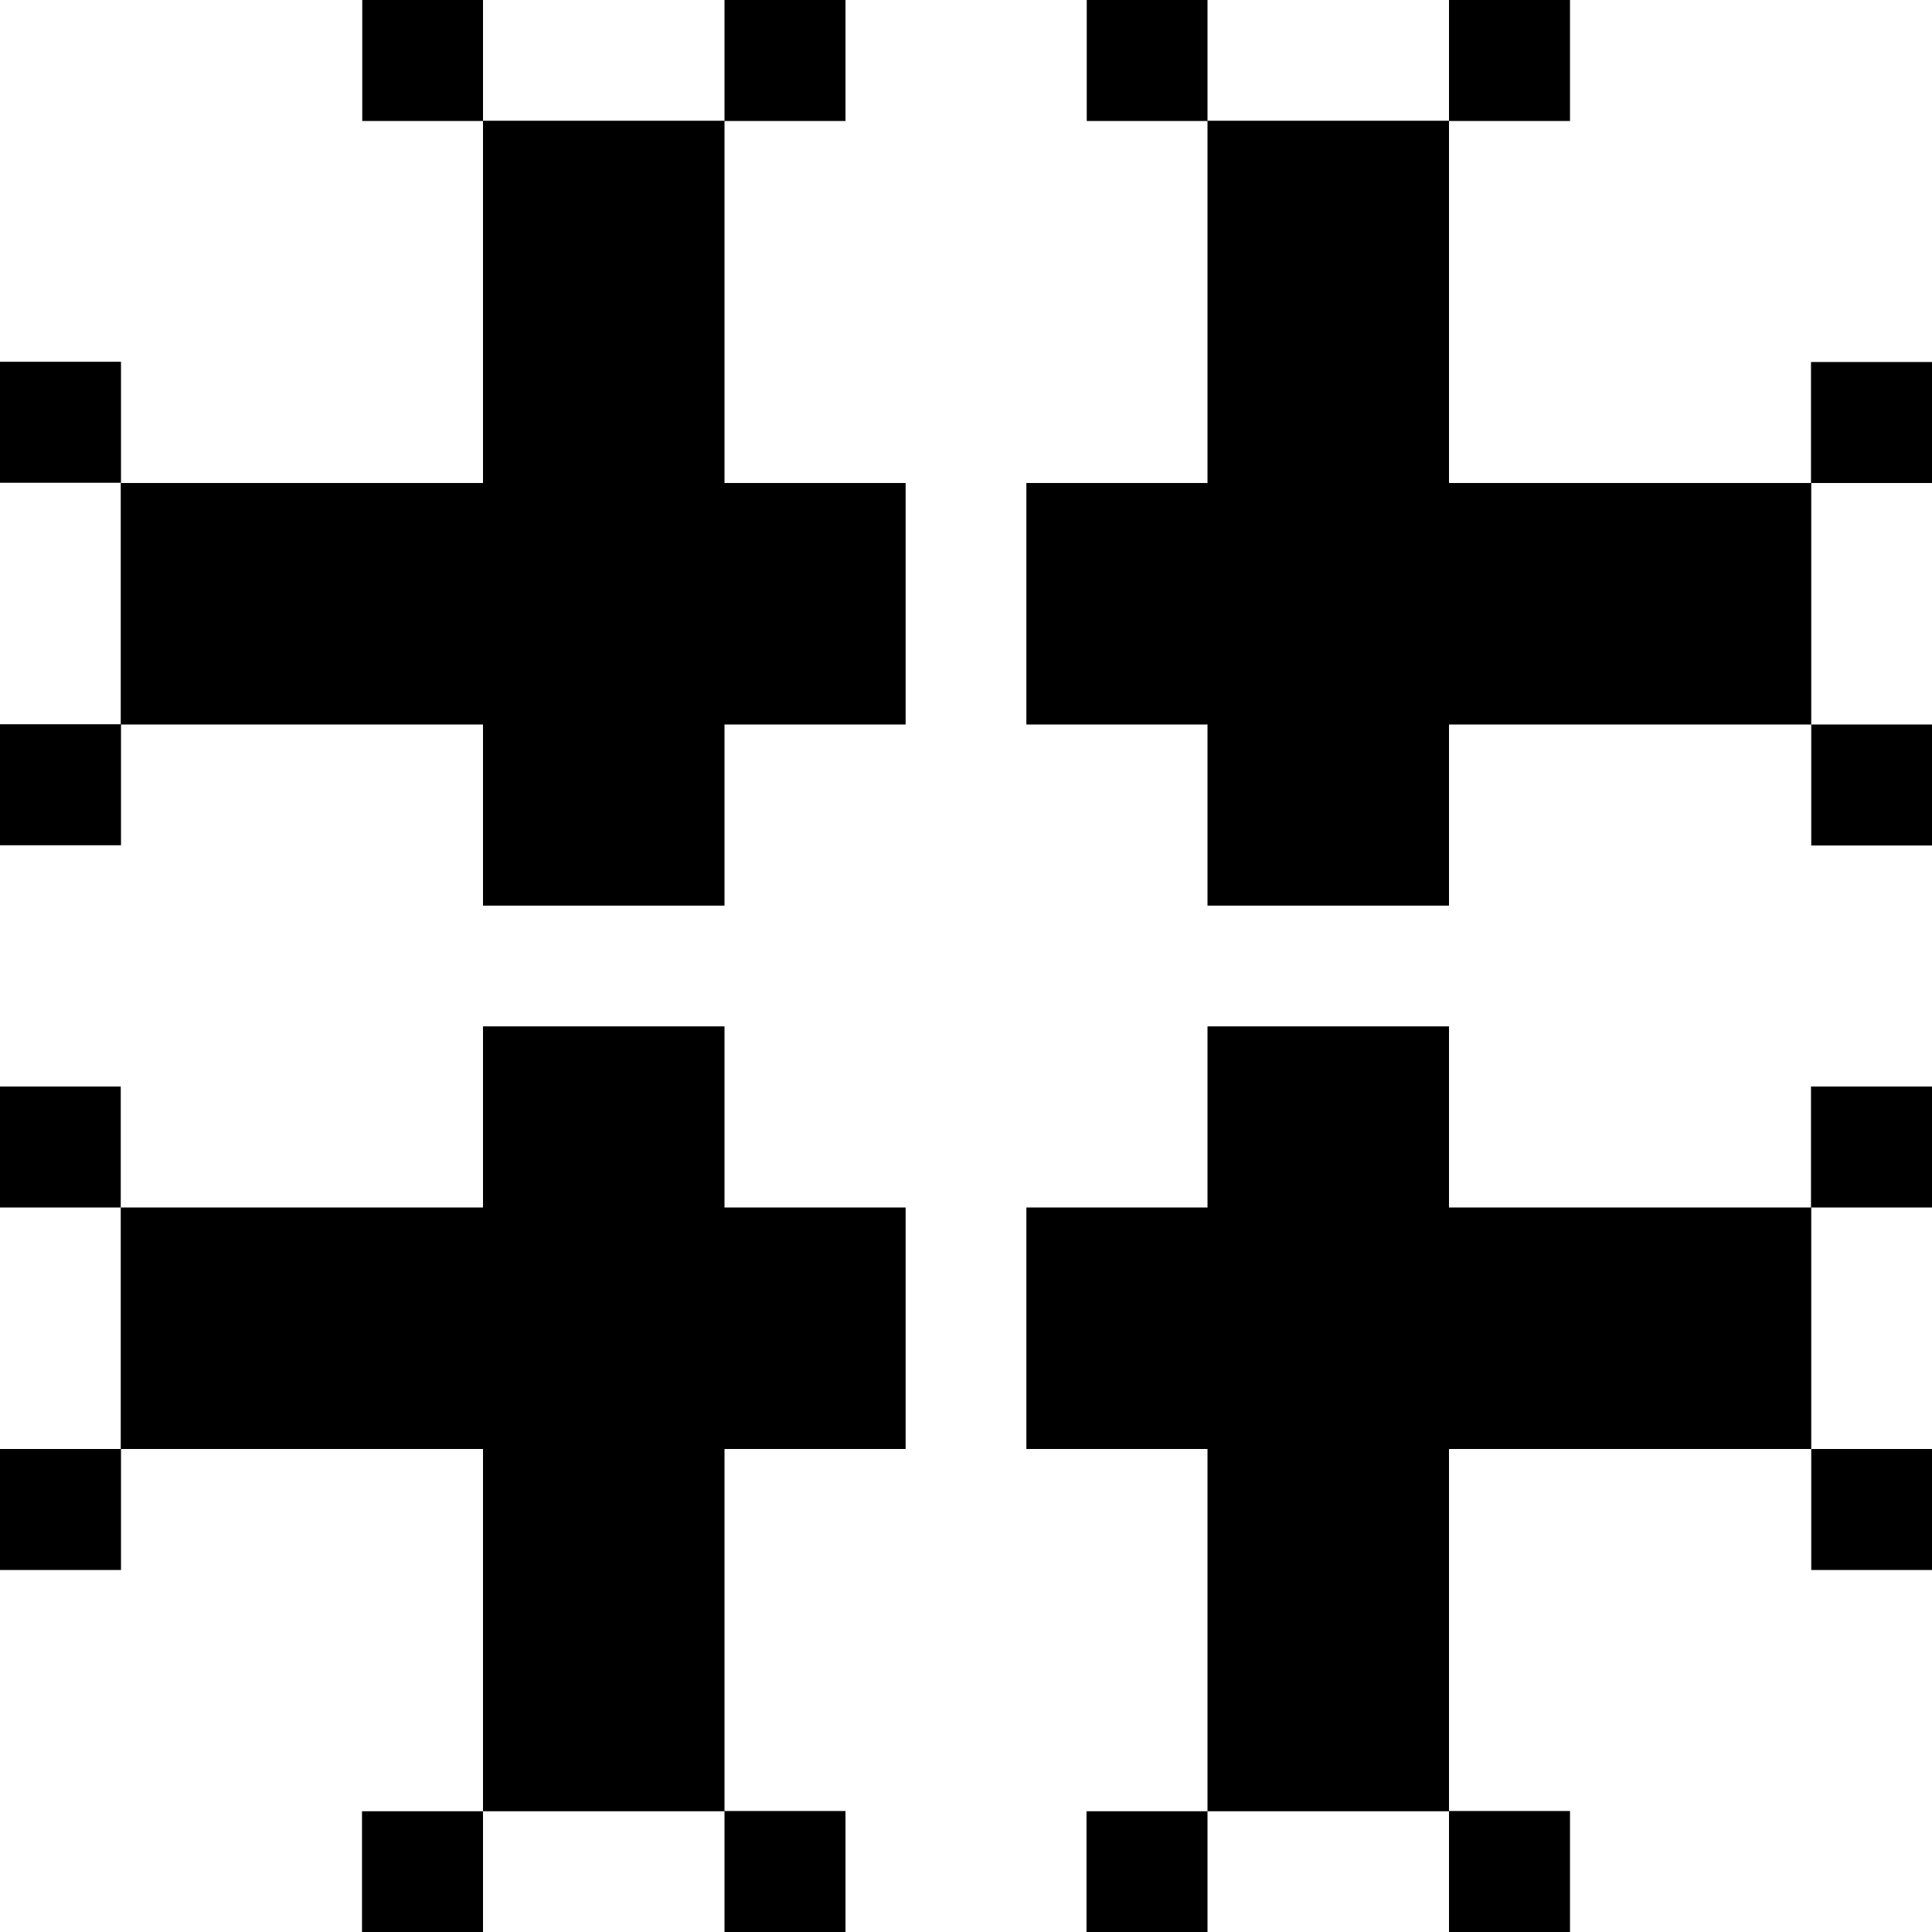 <svg xmlns="http://www.w3.org/2000/svg" width="32" height="32"><path d="M6 0v2.004h2V0H5.996Zm2 2.004V8H2v4h6v3h4v-3h3V8h-3V2H8Zm4 0h2.004V0H12Zm-9.996 9.992H0V14h2.004Zm0-4V5.992H0v2.004ZM18 0v2.004h2V0h-2.004Zm2 2.004V8h-3v4h3v3h4v-3h6V8h-6V2h-4Zm4 0h2.004V0H24ZM30 8h2V5.996h-2.004V8Zm0 4v2.004h2V12h-2.004ZM8 17v3H2v4h6v6h4v-6h3v-4h-3v-3Zm4 13v2h2.004v-2.004H12Zm-4 0H5.996v2H8v-2.004Zm-6-6H0v2.004h2.004V24Zm0-4v-2.004H0V20h2.004Zm18-3v3h-3v4h3v6h4v-6h6v-4h-6v-3Zm10 3h2v-2.004h-2.004V20Zm0 4v2.004h2V24h-2.004Zm-6 6v2h2.004v-2.004H24Zm-4 0h-2.004v2H20v-2.004Zm0 0" style="stroke:none;fill-rule:nonzero;fill:#000;fill-opacity:1"/></svg>